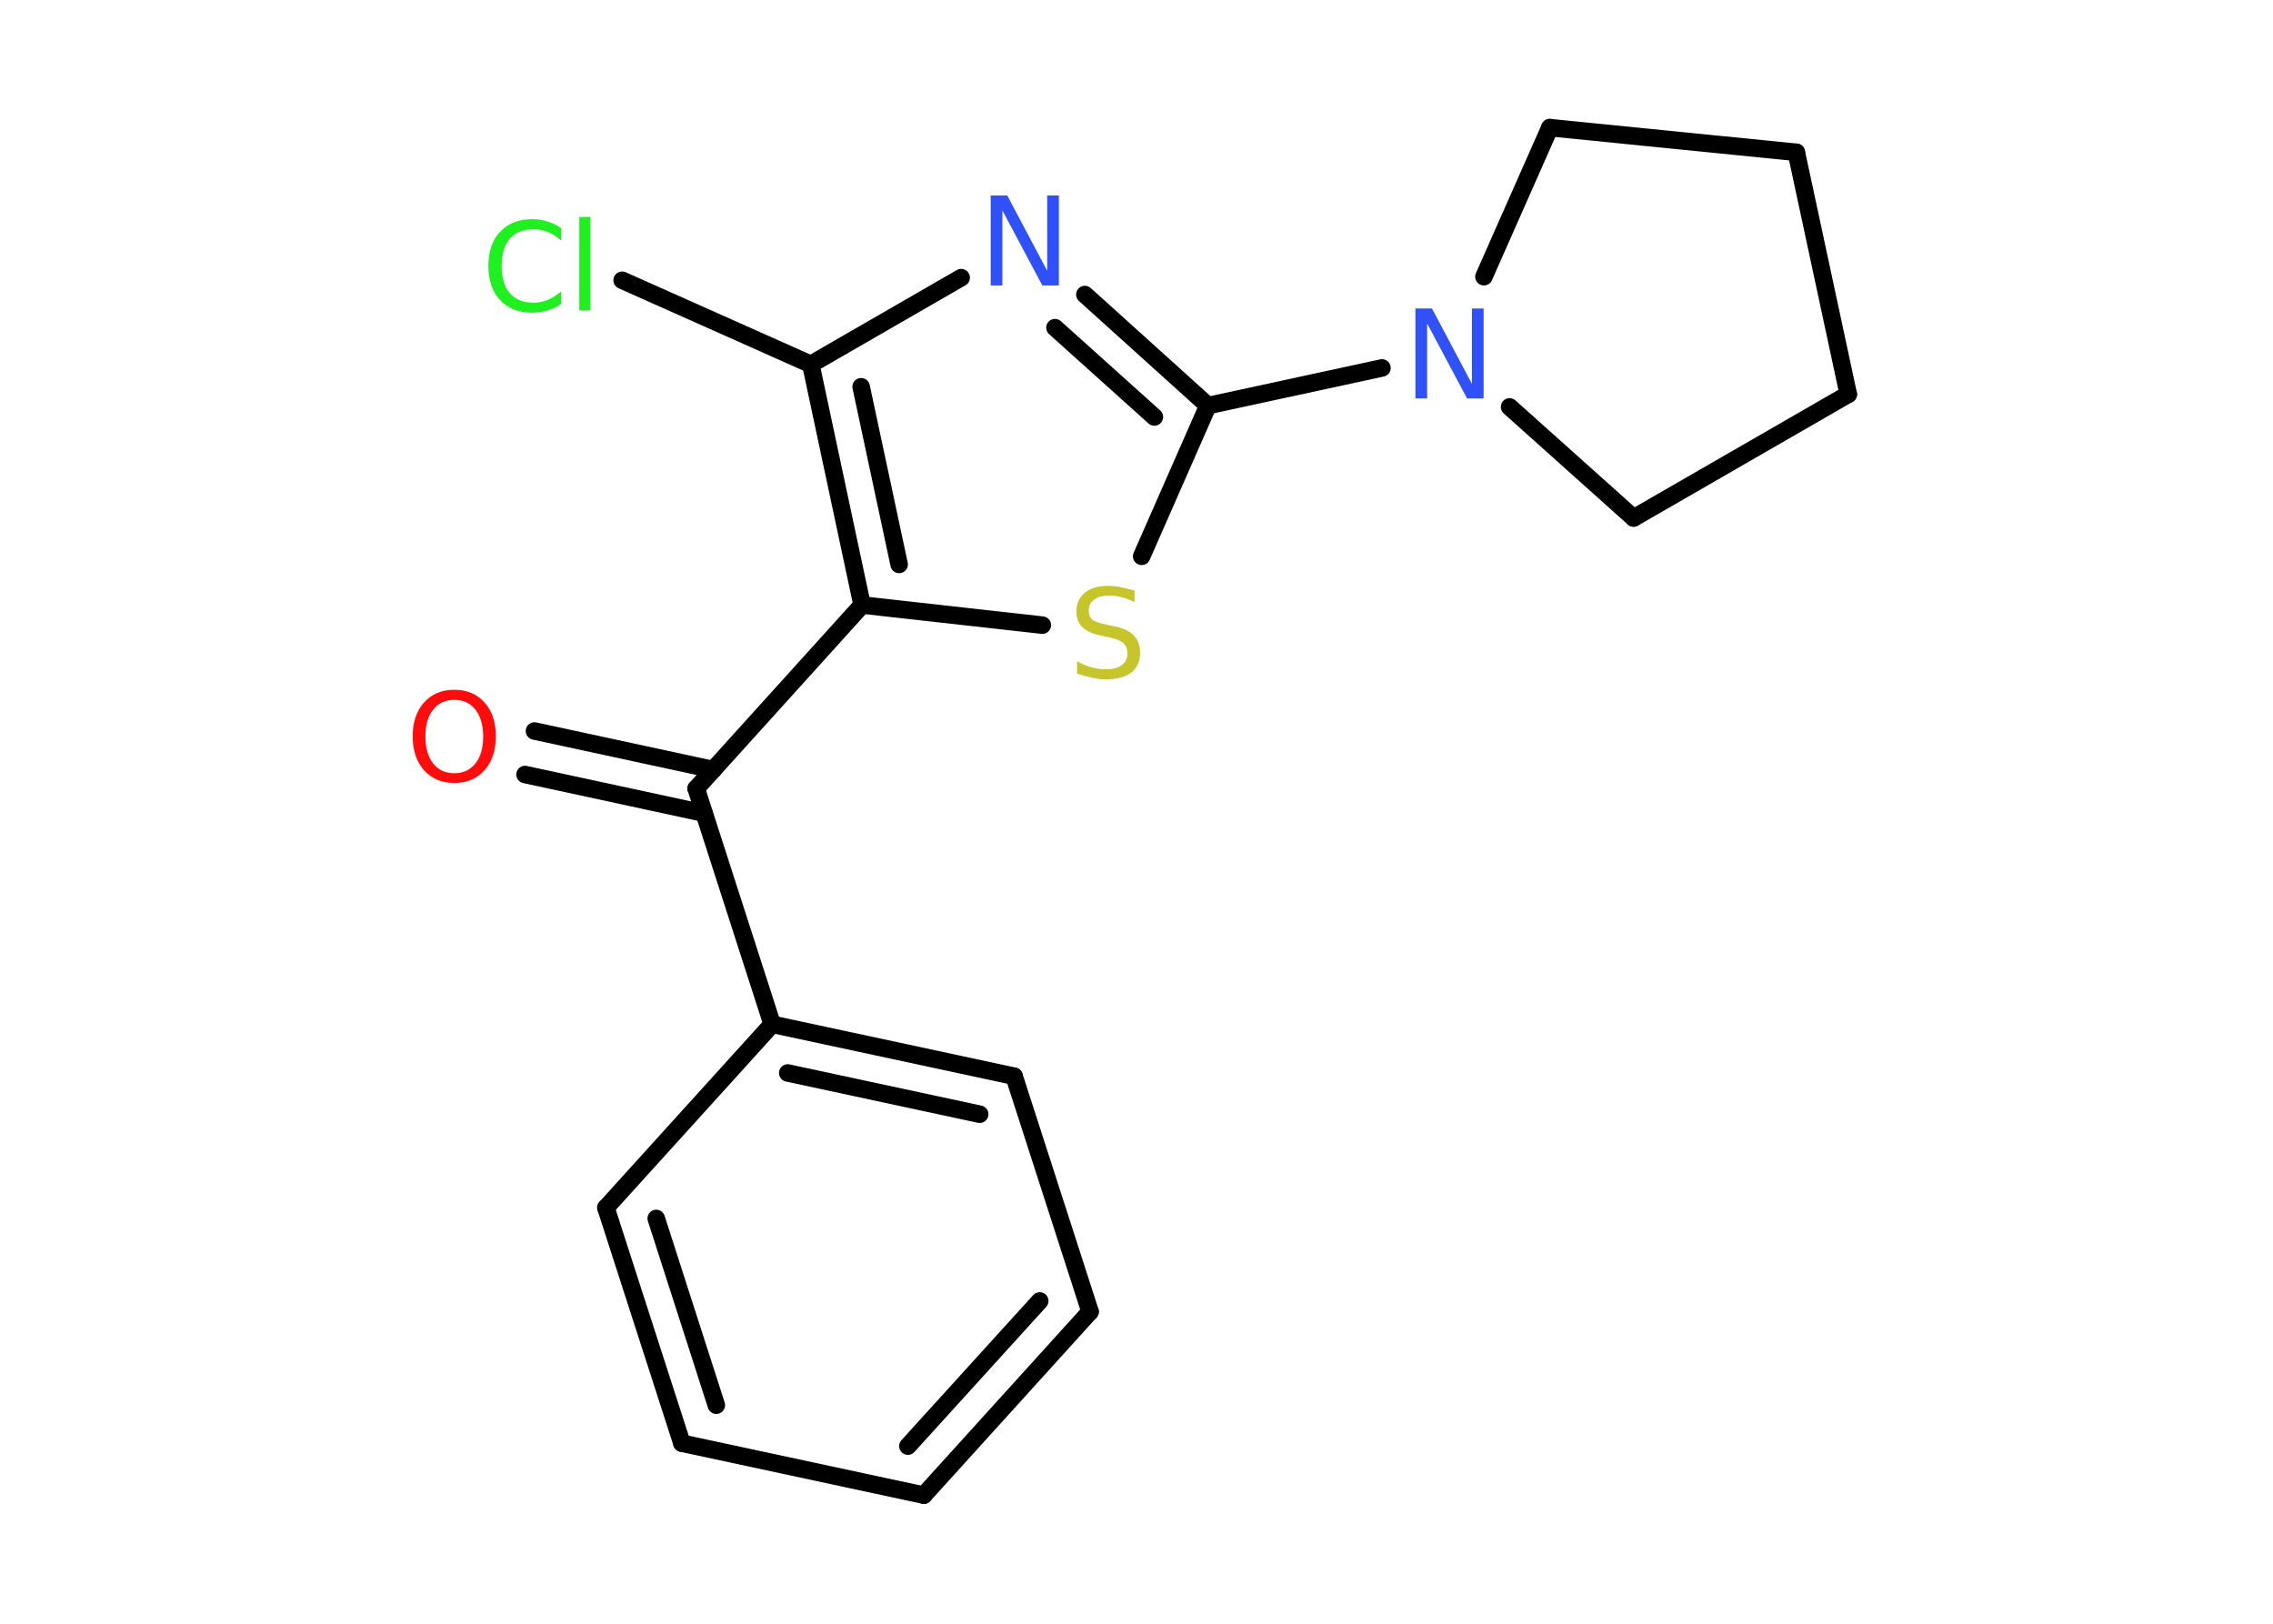 <?xml version='1.0' encoding='UTF-8'?>
<!DOCTYPE svg PUBLIC "-//W3C//DTD SVG 1.1//EN" "http://www.w3.org/Graphics/SVG/1.1/DTD/svg11.dtd">
<svg version='1.2' xmlns='http://www.w3.org/2000/svg' xmlns:xlink='http://www.w3.org/1999/xlink' width='70.0mm' height='50.0mm' viewBox='0 0 70.0 50.0'>
  <desc>Generated by the Chemistry Development Kit (http://github.com/cdk)</desc>
  <g stroke-linecap='round' stroke-linejoin='round' stroke='#000000' stroke-width='.54' fill='#3050F8'>
    <rect x='.0' y='.0' width='70.0' height='50.0' fill='#FFFFFF' stroke='none'/>
    <g id='mol1' class='mol'>
      <g id='mol1bnd1' class='bond'>
        <line x1='16.46' y1='22.51' x2='21.97' y2='23.7'/>
        <line x1='16.17' y1='23.85' x2='21.68' y2='25.04'/>
      </g>
      <line id='mol1bnd2' class='bond' x1='21.44' y1='24.28' x2='23.78' y2='31.54'/>
      <g id='mol1bnd3' class='bond'>
        <line x1='31.23' y1='33.14' x2='23.78' y2='31.54'/>
        <line x1='30.17' y1='34.31' x2='24.26' y2='33.04'/>
      </g>
      <line id='mol1bnd4' class='bond' x1='31.23' y1='33.14' x2='33.57' y2='40.39'/>
      <g id='mol1bnd5' class='bond'>
        <line x1='28.45' y1='46.04' x2='33.57' y2='40.39'/>
        <line x1='27.96' y1='44.53' x2='32.02' y2='40.06'/>
      </g>
      <line id='mol1bnd6' class='bond' x1='28.45' y1='46.04' x2='21.0' y2='44.44'/>
      <g id='mol1bnd7' class='bond'>
        <line x1='18.66' y1='37.19' x2='21.0' y2='44.44'/>
        <line x1='20.21' y1='37.52' x2='22.06' y2='43.27'/>
      </g>
      <line id='mol1bnd8' class='bond' x1='23.78' y1='31.54' x2='18.66' y2='37.19'/>
      <line id='mol1bnd9' class='bond' x1='21.44' y1='24.28' x2='26.55' y2='18.63'/>
      <line id='mol1bnd10' class='bond' x1='26.55' y1='18.63' x2='32.1' y2='19.25'/>
      <line id='mol1bnd11' class='bond' x1='35.16' y1='17.13' x2='37.2' y2='12.49'/>
      <line id='mol1bnd12' class='bond' x1='37.2' y1='12.49' x2='42.56' y2='11.33'/>
      <line id='mol1bnd13' class='bond' x1='45.7' y1='8.52' x2='47.73' y2='3.93'/>
      <line id='mol1bnd14' class='bond' x1='47.73' y1='3.93' x2='55.32' y2='4.69'/>
      <line id='mol1bnd15' class='bond' x1='55.32' y1='4.69' x2='56.92' y2='12.14'/>
      <line id='mol1bnd16' class='bond' x1='56.92' y1='12.14' x2='50.31' y2='15.95'/>
      <line id='mol1bnd17' class='bond' x1='46.49' y1='12.53' x2='50.31' y2='15.95'/>
      <g id='mol1bnd18' class='bond'>
        <line x1='37.2' y1='12.49' x2='33.41' y2='9.07'/>
        <line x1='35.55' y1='12.84' x2='32.49' y2='10.09'/>
      </g>
      <line id='mol1bnd19' class='bond' x1='29.6' y1='8.55' x2='24.97' y2='11.22'/>
      <g id='mol1bnd20' class='bond'>
        <line x1='24.97' y1='11.22' x2='26.55' y2='18.63'/>
        <line x1='26.52' y1='11.91' x2='27.69' y2='17.38'/>
      </g>
      <line id='mol1bnd21' class='bond' x1='24.97' y1='11.22' x2='19.16' y2='8.63'/>
      <path id='mol1atm1' class='atom' d='M13.99 21.55q-.41 .0 -.65 .3q-.24 .3 -.24 .83q.0 .52 .24 .83q.24 .3 .65 .3q.41 .0 .65 -.3q.24 -.3 .24 -.83q.0 -.52 -.24 -.83q-.24 -.3 -.65 -.3zM13.99 21.24q.58 .0 .93 .39q.35 .39 .35 1.04q.0 .66 -.35 1.05q-.35 .39 -.93 .39q-.58 .0 -.93 -.39q-.35 -.39 -.35 -1.05q.0 -.65 .35 -1.04q.35 -.39 .93 -.39z' stroke='none' fill='#FF0D0D'/>
      <path id='mol1atm10' class='atom' d='M34.94 18.18v.36q-.21 -.1 -.4 -.15q-.19 -.05 -.37 -.05q-.31 .0 -.47 .12q-.17 .12 -.17 .34q.0 .18 .11 .28q.11 .09 .42 .15l.23 .05q.42 .08 .62 .28q.2 .2 .2 .54q.0 .4 -.27 .61q-.27 .21 -.79 .21q-.2 .0 -.42 -.05q-.22 -.05 -.46 -.13v-.38q.23 .13 .45 .19q.22 .06 .43 .06q.32 .0 .5 -.13q.17 -.13 .17 -.36q.0 -.21 -.13 -.32q-.13 -.11 -.41 -.17l-.23 -.05q-.42 -.08 -.61 -.26q-.19 -.18 -.19 -.49q.0 -.37 .26 -.58q.26 -.21 .71 -.21q.19 .0 .39 .04q.2 .04 .41 .1z' stroke='none' fill='#C6C62C'/>
      <path id='mol1atm12' class='atom' d='M43.6 9.5h.5l1.23 2.32v-2.32h.36v2.77h-.51l-1.23 -2.31v2.31h-.36v-2.77z' stroke='none'/>
      <path id='mol1atm17' class='atom' d='M30.52 6.02h.5l1.23 2.32v-2.32h.36v2.77h-.51l-1.23 -2.31v2.31h-.36v-2.77z' stroke='none'/>
      <path id='mol1atm19' class='atom' d='M17.28 7.01v.4q-.19 -.18 -.4 -.26q-.21 -.09 -.45 -.09q-.47 .0 -.73 .29q-.25 .29 -.25 .84q.0 .55 .25 .84q.25 .29 .73 .29q.24 .0 .45 -.09q.21 -.09 .4 -.26v.39q-.2 .14 -.42 .2q-.22 .07 -.47 .07q-.63 .0 -.99 -.39q-.36 -.39 -.36 -1.05q.0 -.67 .36 -1.05q.36 -.39 .99 -.39q.25 .0 .47 .07q.22 .07 .41 .2zM17.84 6.68h.34v2.88h-.34v-2.88z' stroke='none' fill='#1FF01F'/>
    </g>
  </g>
</svg>
